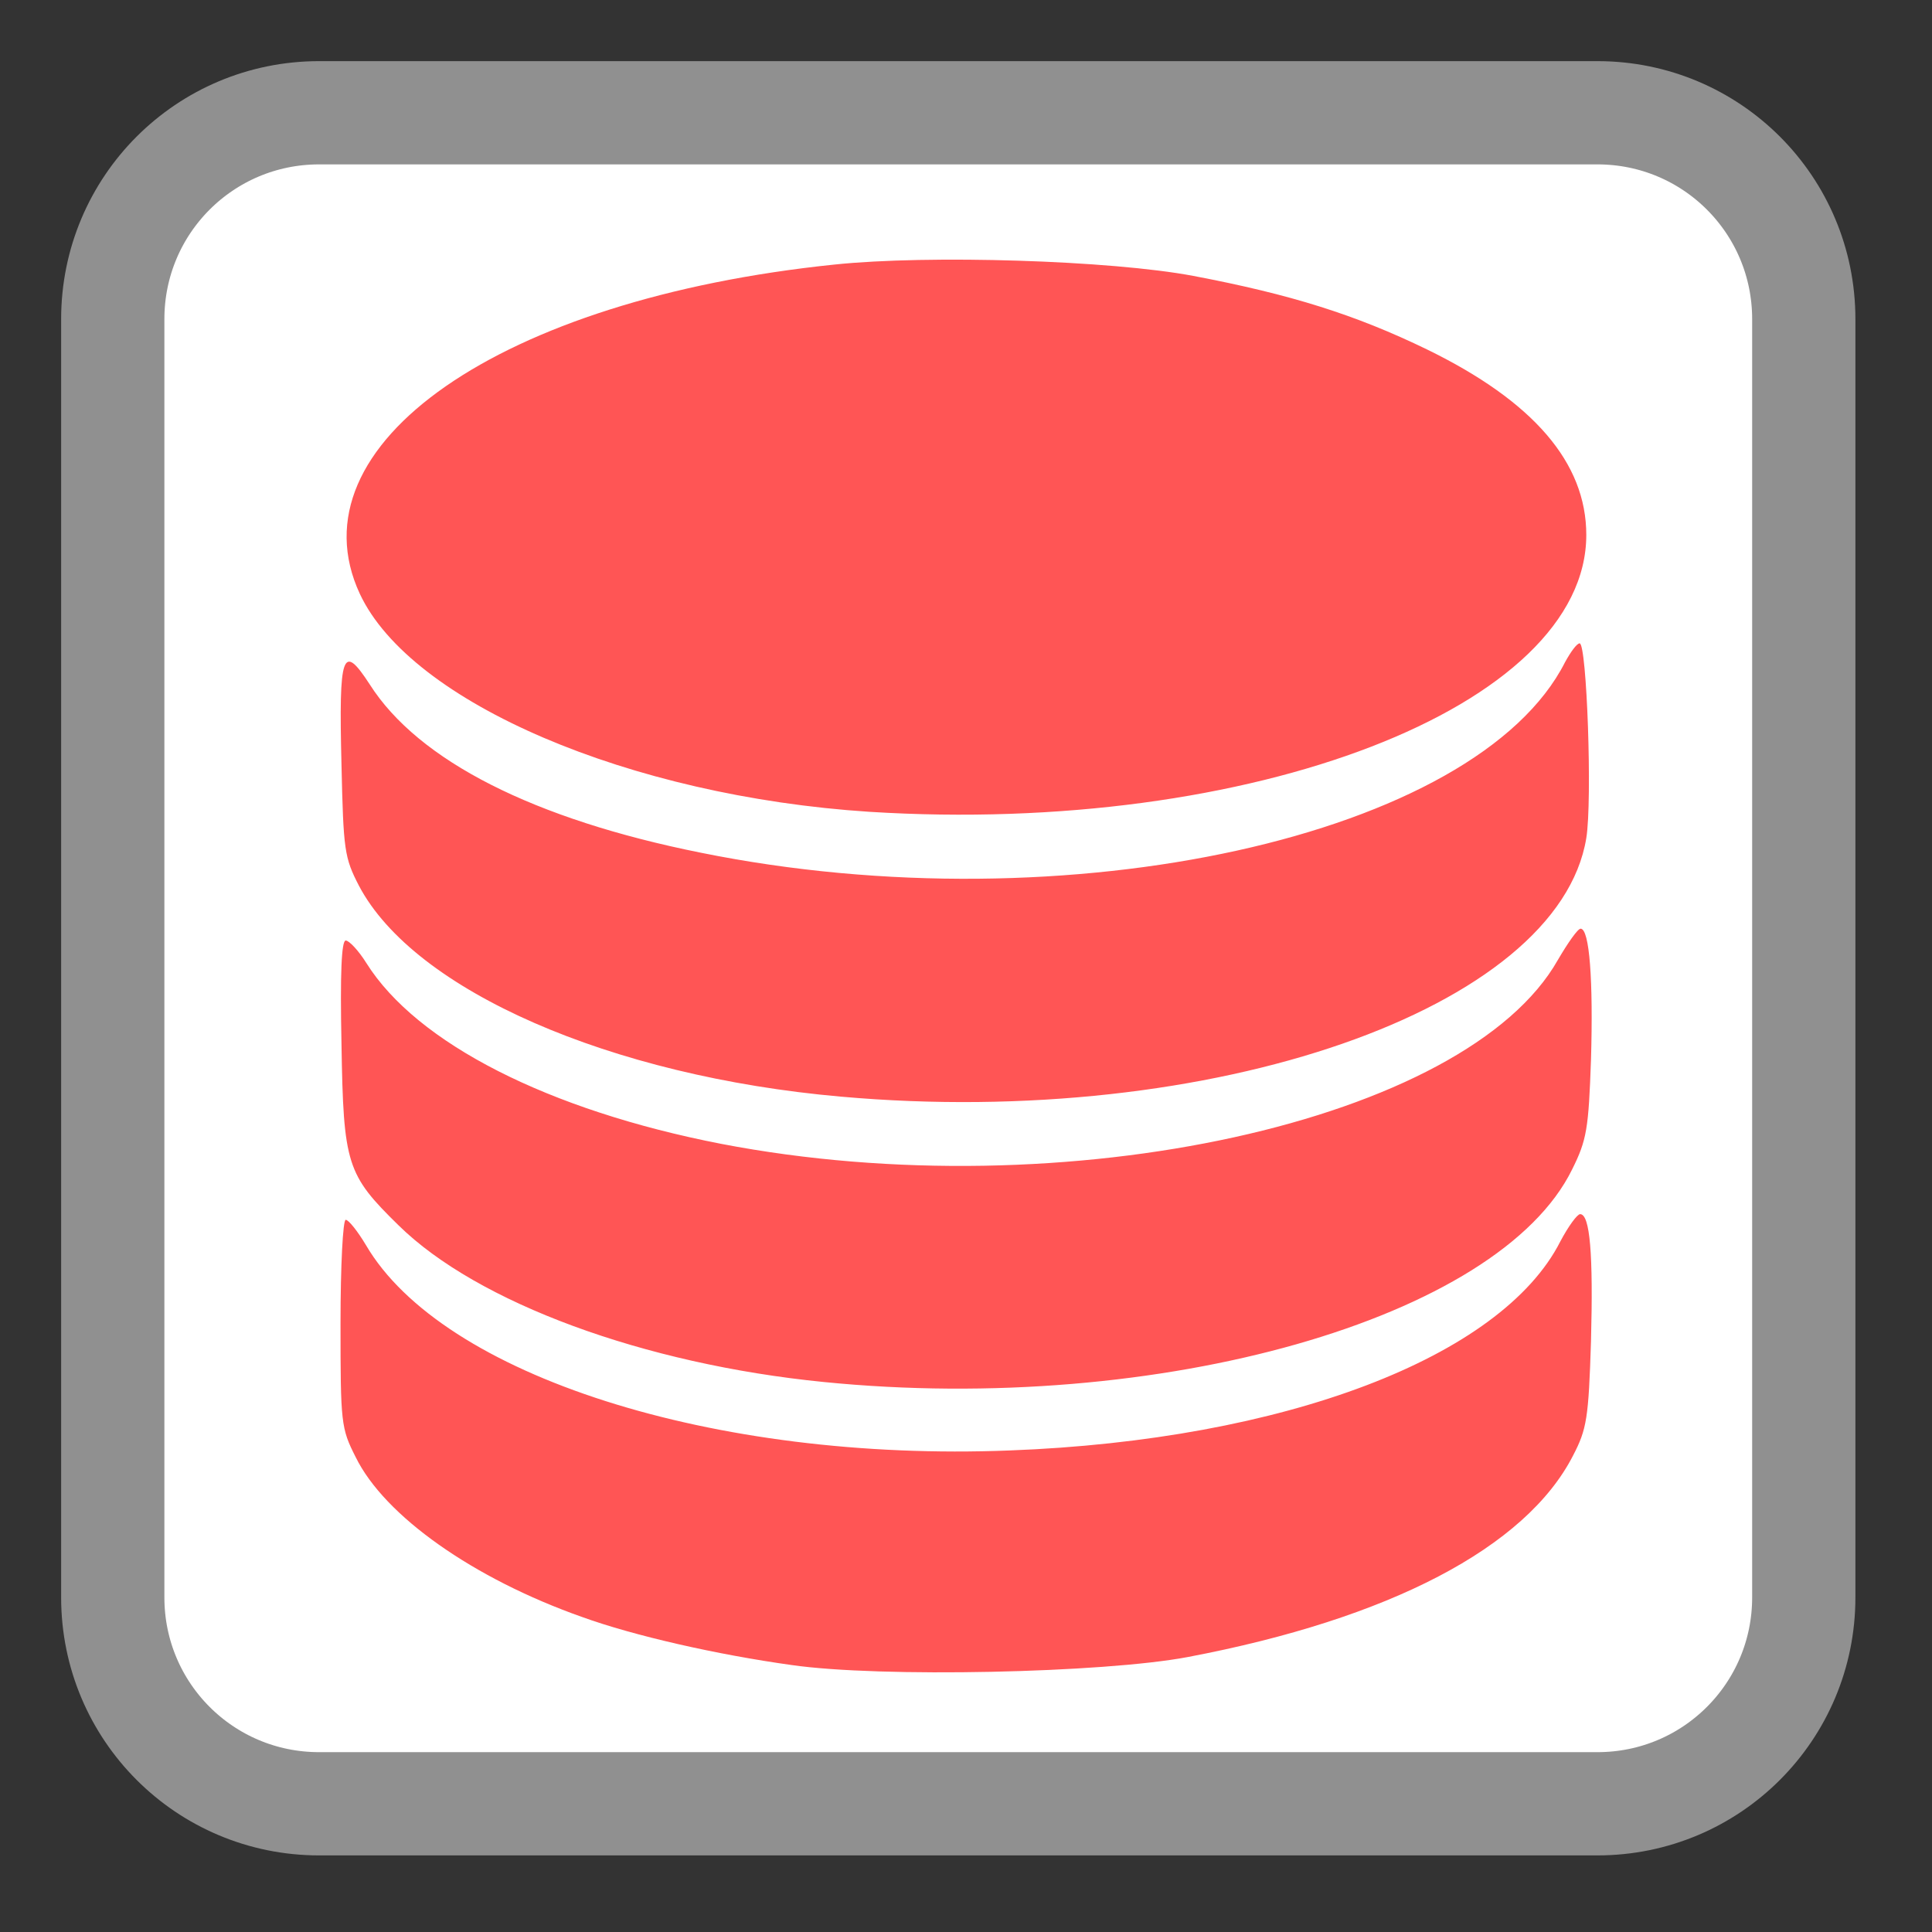 <?xml version="1.0" encoding="UTF-8"?>
<svg xmlns="http://www.w3.org/2000/svg" xmlns:xlink="http://www.w3.org/1999/xlink" width="16pt" height="16pt" viewBox="0 0 16 16" version="1.1">
<rect x="0" y="0" width="16" height="16" fill="#333333" stroke="none"/>
<g id="surface1">
<path style="fill-rule:nonzero;fill:rgb(100%,100%,100%);fill-opacity:1;stroke-width:27.583;stroke-linecap:butt;stroke-linejoin:miter;stroke:rgb(56.471%,56.471%,56.471%);stroke-opacity:1;stroke-miterlimit:4;" d="M 85.25 30.125 L 426.75 30.125 C 457.25 30.125 481.875 54.75 481.875 85.25 L 481.875 426.75 C 481.875 457.25 457.25 481.875 426.75 481.875 L 85.25 481.875 C 54.75 481.875 30.125 457.25 30.125 426.75 L 30.125 85.25 C 30.125 54.75 54.75 30.125 85.25 30.125 Z M 85.25 30.125 " transform="matrix(0.031,0,0,0.031,0,0)"/>
<path style=" stroke:none;fill-rule:nonzero;fill:#FF5555;fill-opacity:1;" d="M 6.555 13.789 C 5.938 13.703 5.25 13.547 4.82 13.391 C 3.922 13.074 3.184 12.555 2.945 12.066 C 2.824 11.828 2.82 11.785 2.82 10.961 C 2.82 10.48 2.84 10.102 2.863 10.102 C 2.887 10.102 2.961 10.195 3.031 10.312 C 3.664 11.391 5.91 12.109 8.363 12.012 C 10.633 11.926 12.434 11.242 12.922 10.281 C 12.988 10.156 13.062 10.055 13.086 10.055 C 13.168 10.055 13.195 10.387 13.176 11.105 C 13.156 11.746 13.141 11.836 13.027 12.055 C 12.637 12.816 11.508 13.406 9.836 13.723 C 9.137 13.855 7.289 13.895 6.555 13.789 Z M 6.82 11.445 C 5.332 11.297 3.953 10.789 3.301 10.148 C 2.871 9.727 2.844 9.645 2.828 8.645 C 2.816 8.066 2.828 7.789 2.863 7.789 C 2.891 7.789 2.969 7.871 3.035 7.977 C 3.453 8.641 4.543 9.195 5.973 9.473 C 8.816 10.02 12.145 9.289 12.902 7.949 C 12.984 7.809 13.066 7.691 13.09 7.691 C 13.164 7.691 13.195 8.121 13.176 8.773 C 13.156 9.348 13.141 9.441 13.02 9.684 C 12.414 10.922 9.598 11.723 6.82 11.445 Z M 6.965 9.082 C 5.055 8.914 3.43 8.203 2.973 7.336 C 2.852 7.102 2.844 7.043 2.828 6.332 C 2.805 5.406 2.836 5.32 3.062 5.668 C 3.465 6.301 4.422 6.785 5.805 7.062 C 8.836 7.676 12.23 6.926 12.961 5.484 C 13.008 5.398 13.059 5.328 13.082 5.328 C 13.141 5.328 13.188 6.629 13.137 6.941 C 12.906 8.355 10.035 9.355 6.965 9.082 Z M 7.199 6.723 C 5.215 6.594 3.402 5.82 2.98 4.918 C 2.406 3.684 4.141 2.477 6.91 2.191 C 7.691 2.109 9.199 2.156 9.883 2.285 C 10.688 2.438 11.223 2.605 11.82 2.895 C 12.699 3.324 13.137 3.832 13.137 4.43 C 13.137 5.852 10.363 6.922 7.199 6.723 Z M 7.199 6.723 "/>
</g>
</svg>
